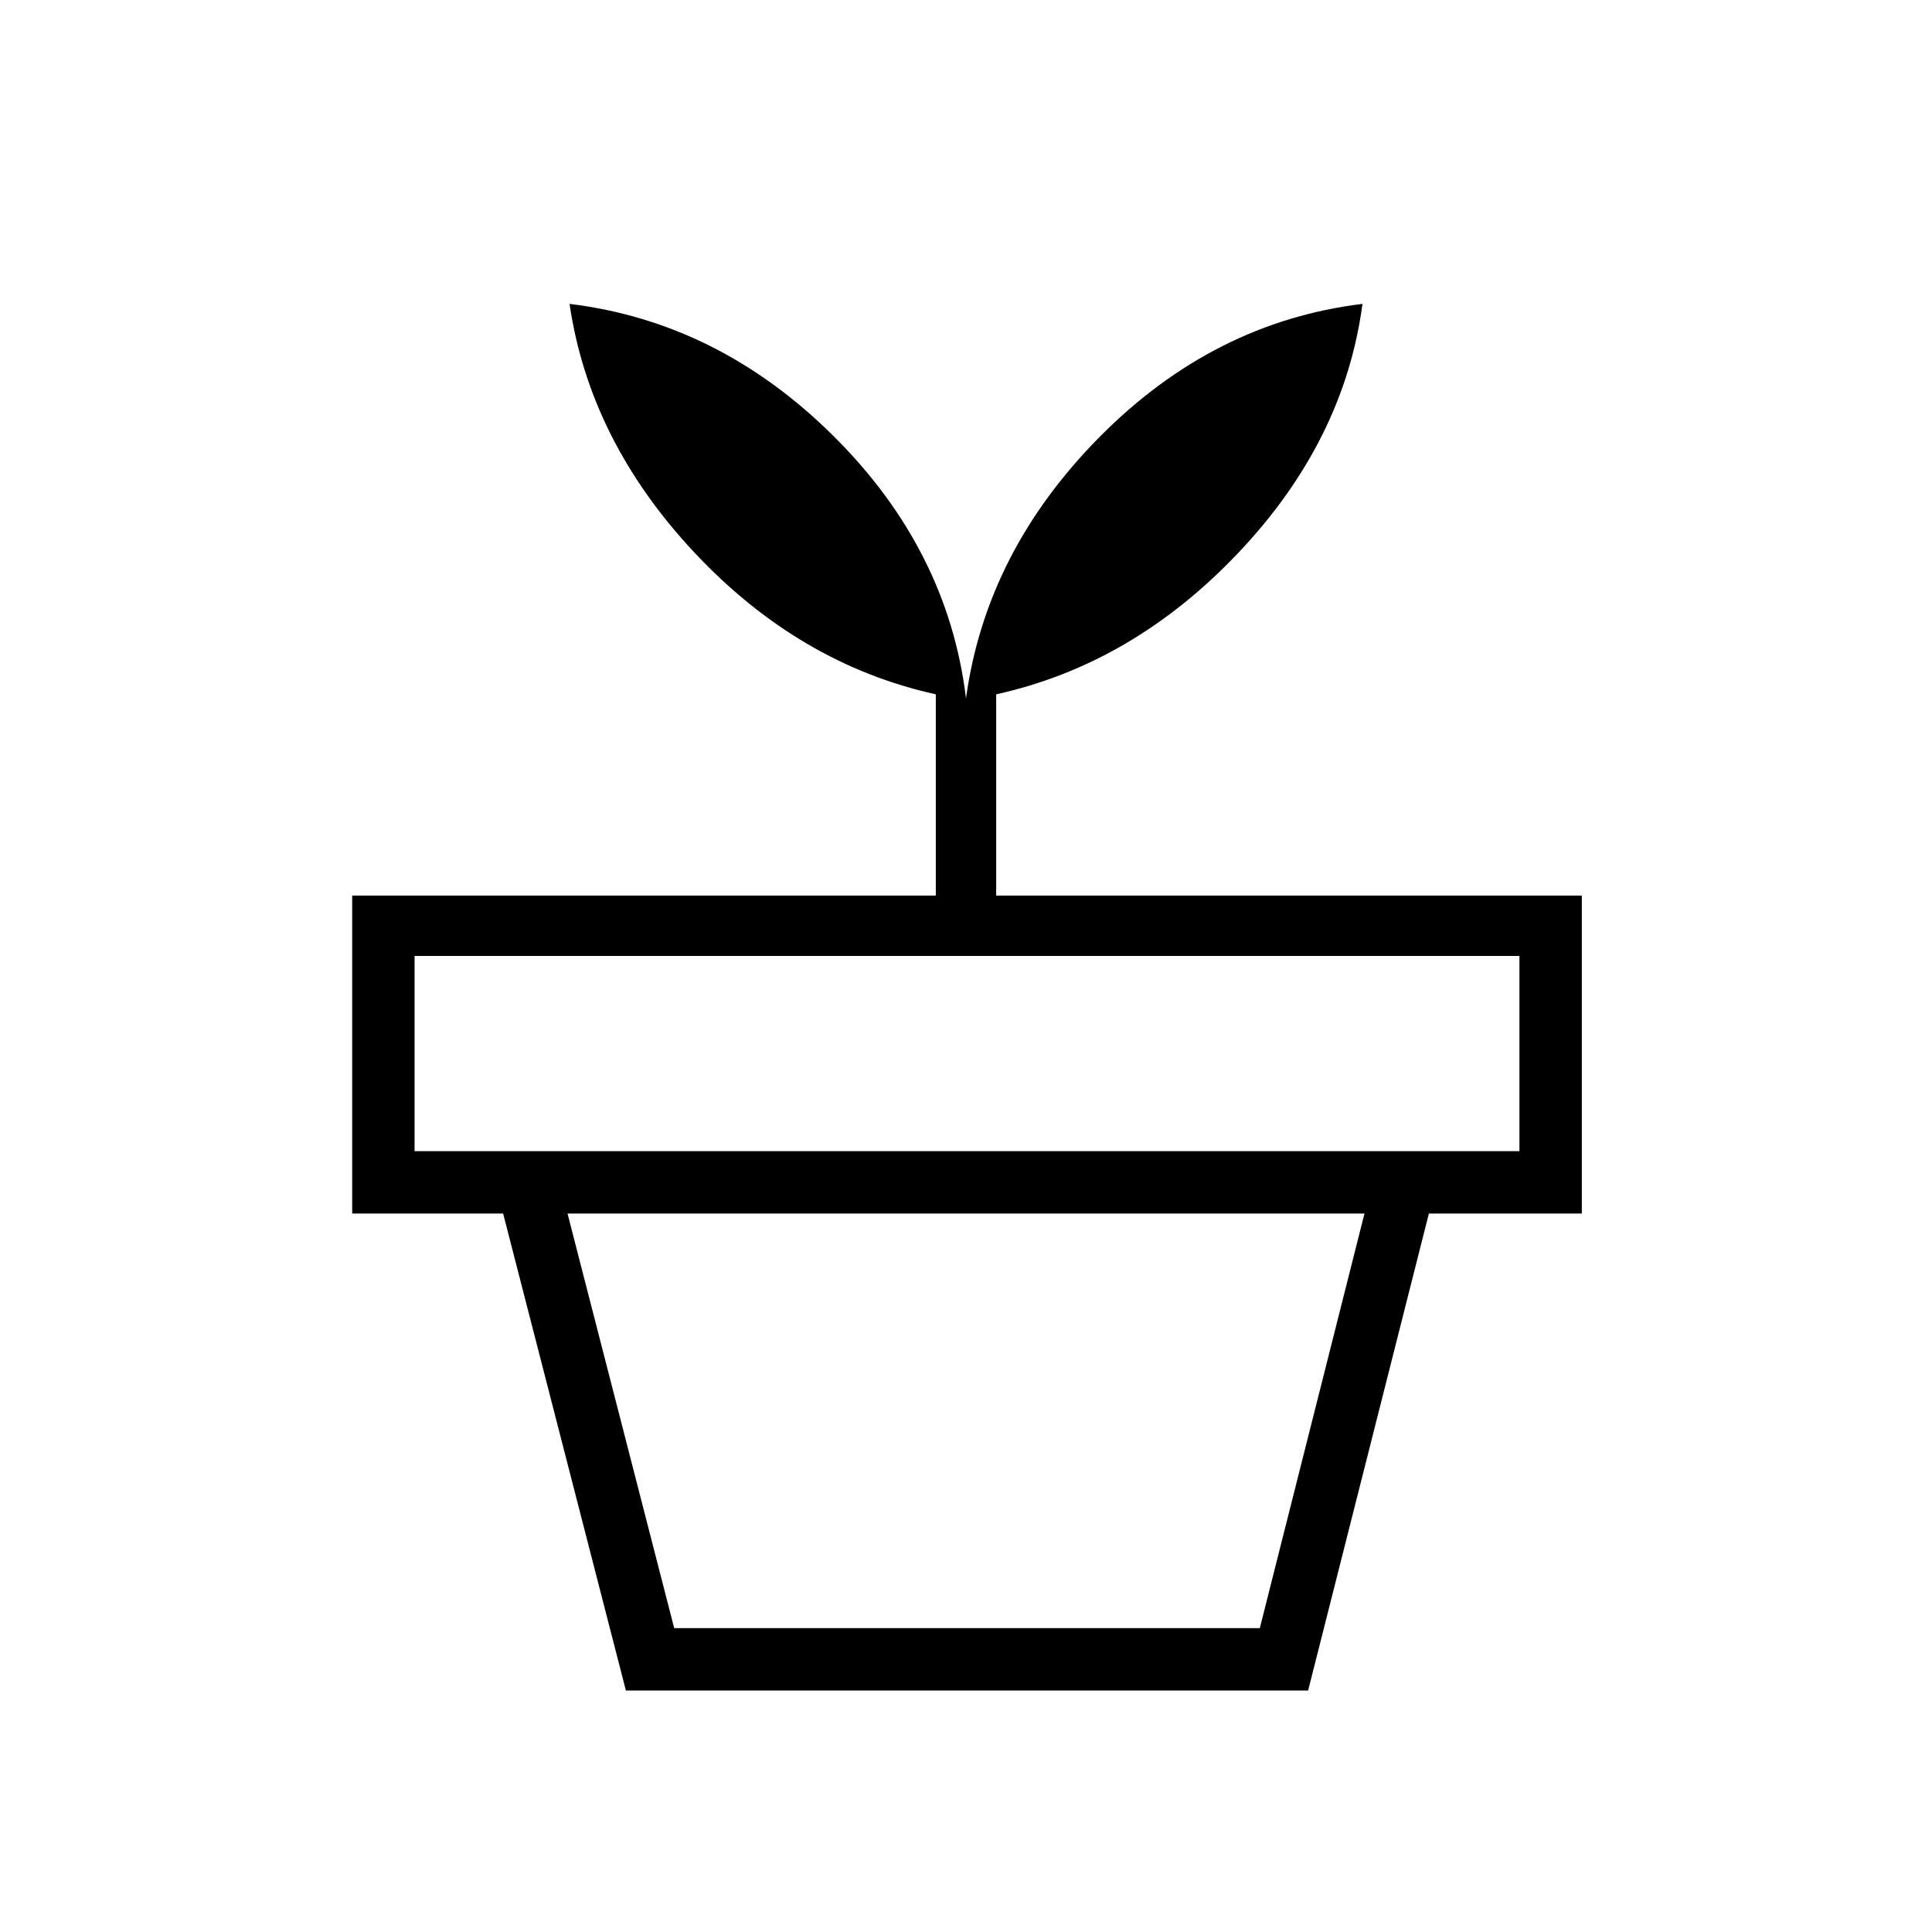 <svg xmlns="http://www.w3.org/2000/svg" width="48" height="48"><path d="M16.75 40.45H31.3l2.6-10.3H14.1zM32.5 42H15.55L12.5 30.15h23zM10.3 28.6h27.45v-4.85H10.3zM24 17.35q.5-3.65 3.325-6.5t6.525-3.3q-.45 3.4-3.075 6.175T24.75 17.25v5H39.3v7.9H8.75v-7.9h14.5v-5q-3.4-.75-6-3.525t-3.1-6.175q3.7.45 6.55 3.275 2.85 2.825 3.3 6.525z"/></svg>